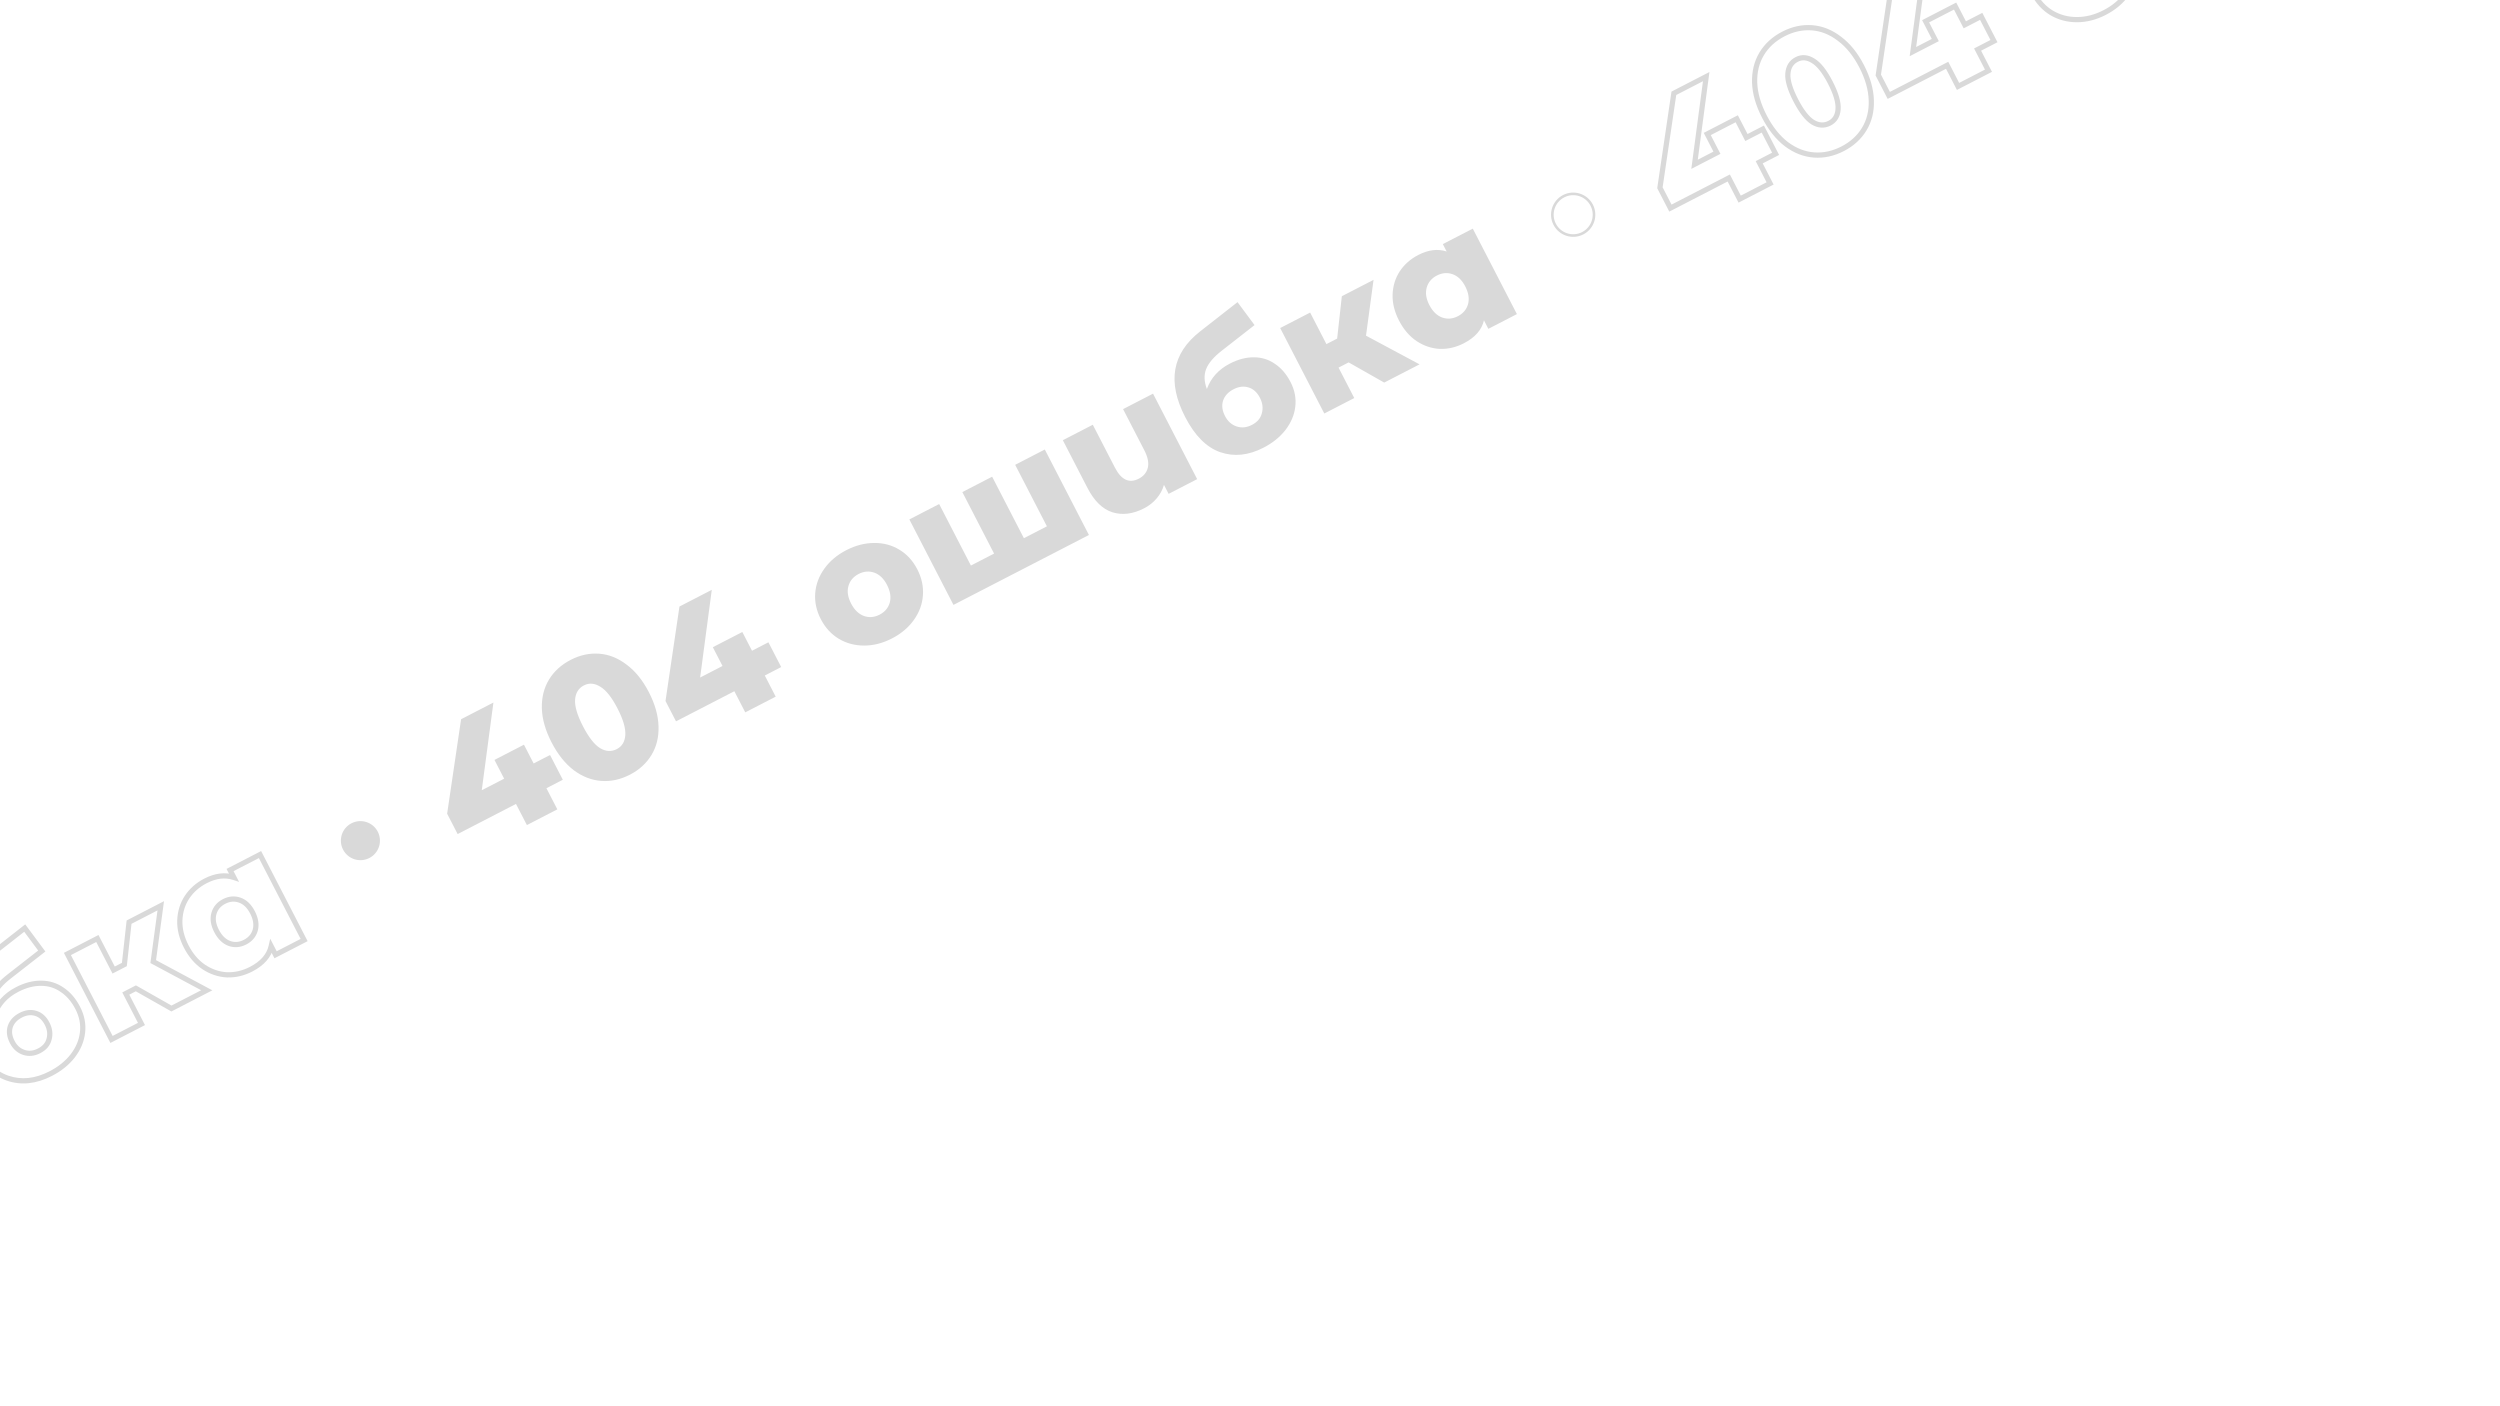 <svg width="1920" height="1080" viewBox="0 0 1920 1080" fill="none" xmlns="http://www.w3.org/2000/svg">
<circle cx="276.797" cy="645.618" r="15" transform="rotate(-27.299 276.797 645.618)" fill="black" fill-opacity="0.15"/>
<circle cx="1208.21" cy="164.9" r="16" transform="rotate(-27.299 1208.21 164.9)" stroke="black" stroke-opacity="0.15" stroke-width="2"/>
<path d="M432.245 598.852L419.65 605.353L428.026 621.582L404.651 633.645L396.276 617.417L351.465 640.544L343.402 624.921L354.115 552.369L378.942 539.555L369.991 606.903L387.189 598.028L379.75 583.616L402.398 571.927L409.836 586.339L422.432 579.838L432.245 598.852ZM483.787 594.95C476.52 598.7 469.165 600.298 461.722 599.743C454.278 599.188 447.233 596.434 440.586 591.48C433.979 586.404 428.321 579.304 423.612 570.18C418.903 561.057 416.414 552.372 416.146 544.126C415.917 535.758 417.733 528.38 421.592 521.991C425.452 515.602 431.016 510.532 438.282 506.782C445.468 503.073 452.783 501.496 460.226 502.051C467.67 502.606 474.696 505.422 481.303 510.498C487.95 515.452 493.627 522.49 498.336 531.614C503.045 540.737 505.514 549.483 505.743 557.852C506.011 566.097 504.215 573.415 500.355 579.803C496.495 586.192 490.973 591.241 483.787 594.95ZM473.661 575.33C477.698 573.246 479.887 569.663 480.228 564.579C480.608 559.372 478.611 552.53 474.235 544.053C469.86 535.575 465.461 530.024 461.039 527.398C456.655 524.65 452.445 524.318 448.408 526.402C444.29 528.527 442.041 532.193 441.661 537.399C441.32 542.483 443.337 549.264 447.712 557.742C452.088 566.219 456.467 571.832 460.851 574.58C465.273 577.205 469.543 577.455 473.661 575.33ZM599.953 512.296L587.358 518.796L595.734 535.025L572.359 547.089L563.984 530.86L519.173 553.988L511.11 538.364L521.823 465.813L546.65 452.999L537.699 520.347L554.897 511.471L547.459 497.059L570.106 485.37L577.544 499.782L590.14 493.282L599.953 512.296ZM684.974 490.347C677.949 493.973 670.861 495.79 663.709 495.801C656.557 495.811 650.033 494.066 644.137 490.566C638.321 487.023 633.725 481.982 630.35 475.442C627.016 468.983 625.59 462.357 626.072 455.565C626.635 448.731 628.973 442.463 633.085 436.762C637.237 430.938 642.865 426.193 649.97 422.526C657.075 418.859 664.204 417.02 671.356 417.01C678.466 416.919 684.929 418.644 690.745 422.187C696.519 425.648 701.094 430.649 704.469 437.189C707.844 443.728 709.291 450.395 708.809 457.187C708.327 463.98 706.01 470.288 701.859 476.111C697.707 481.935 692.079 486.68 684.974 490.347ZM675.535 472.06C679.572 469.976 682.174 466.895 683.341 462.816C684.466 458.657 683.758 454.115 681.216 449.19C678.716 444.345 675.465 441.217 671.465 439.806C667.464 438.394 663.446 438.73 659.409 440.814C655.372 442.897 652.77 445.978 651.603 450.057C650.436 454.135 651.103 458.597 653.603 463.441C656.145 468.366 659.437 471.575 663.479 473.068C667.48 474.479 671.498 474.143 675.535 472.06ZM802.417 345.226L836.296 410.867L732.263 464.56L698.384 398.919L721.274 387.105L745.651 434.338L763.454 425.15L739.077 377.917L761.967 366.103L786.344 413.336L804.026 404.21L779.649 356.977L802.417 345.226ZM885.535 302.328L919.413 367.969L897.493 379.283L893.93 372.379C892.841 376.213 890.955 379.692 888.273 382.814C885.671 385.895 882.472 388.415 878.678 390.374C870.119 394.791 862.005 395.809 854.335 393.428C846.745 391.006 840.367 384.789 835.2 374.778L816.26 338.081L839.271 326.205L856.273 359.147C861.148 368.593 867.26 371.421 874.607 367.629C878.24 365.753 880.542 362.981 881.51 359.311C882.438 355.561 881.547 351.062 878.838 345.814L862.524 314.204L885.535 302.328ZM944.554 279.229C950.932 275.937 957.109 274.334 963.084 274.42C969.017 274.425 974.382 276.104 979.179 279.456C984.016 282.686 987.997 287.328 991.122 293.384C994.331 299.6 995.55 305.924 994.779 312.355C994.047 318.663 991.542 324.607 987.266 330.189C983.028 335.648 977.397 340.19 970.373 343.815C958.827 349.774 947.769 350.932 937.197 347.288C926.625 343.644 917.631 334.636 910.213 320.265C896.295 293.298 900.119 271.386 921.684 254.53L950.411 232.036L963.498 249.667L938.573 269.126C932.215 274.043 928.131 278.809 926.321 283.425C924.55 287.917 924.738 293.035 926.884 298.778C929.944 290.246 935.834 283.729 944.554 279.229ZM961.493 326.313C965.611 324.188 968.153 321.189 969.119 317.316C970.166 313.401 969.669 309.466 967.627 305.51C965.46 301.311 962.561 298.666 958.931 297.575C955.258 296.403 951.404 296.859 947.367 298.942C943.249 301.068 940.564 303.987 939.311 307.701C938.139 311.373 938.636 315.309 940.803 319.507C942.887 323.544 945.847 326.209 949.683 327.501C953.519 328.792 957.456 328.397 961.493 326.313ZM1035.76 278.322L1028.01 282.322L1040.07 305.697L1017.06 317.573L983.18 251.932L1006.19 240.055L1018.69 264.277L1026.93 260.027L1030.53 227.492L1054.88 214.928L1049.09 257.792L1090.21 279.819L1063.08 293.82L1035.76 278.322ZM1131.1 175.588L1164.98 241.23L1143.06 252.543L1139.68 246.003C1138.03 253.299 1132.88 259.175 1124.24 263.634C1118.27 266.718 1112.11 268.158 1105.77 267.955C1099.46 267.629 1093.53 265.633 1087.95 261.966C1082.46 258.257 1077.96 253.011 1074.46 246.229C1070.96 239.447 1069.31 232.784 1069.51 226.238C1069.75 219.571 1071.59 213.615 1075.01 208.369C1078.52 203.082 1083.26 198.897 1089.24 195.813C1096.99 191.813 1104.25 190.927 1111.03 193.157L1108.09 187.465L1131.1 175.588ZM1119.65 242.846C1123.68 240.763 1126.29 237.682 1127.45 233.603C1128.58 229.444 1127.87 224.902 1125.33 219.977C1122.83 215.132 1119.58 212.004 1115.58 210.592C1111.58 209.181 1107.56 209.517 1103.52 211.6C1099.48 213.684 1096.88 216.765 1095.72 220.844C1094.55 224.922 1095.22 229.384 1097.72 234.228C1100.26 239.153 1103.55 242.362 1107.59 243.854C1111.59 245.266 1115.61 244.93 1119.65 242.846Z" fill="black" fill-opacity="0.15"/>
<path d="M1363.66 118.135L1364.58 119.912L1366.36 118.995L1365.44 117.217L1363.66 118.135ZM1351.07 124.635L1350.15 122.858L1348.37 123.775L1349.29 125.553L1351.07 124.635ZM1359.44 140.864L1360.36 142.641L1362.14 141.724L1361.22 139.947L1359.44 140.864ZM1336.07 152.928L1334.29 153.845L1335.21 155.622L1336.98 154.705L1336.07 152.928ZM1327.69 136.699L1329.47 135.782L1328.55 134.005L1326.77 134.922L1327.69 136.699ZM1282.88 159.826L1281.1 160.744L1282.02 162.521L1283.8 161.604L1282.88 159.826ZM1274.82 144.203L1272.84 143.911L1272.75 144.548L1273.04 145.121L1274.82 144.203ZM1285.53 71.651L1284.61 69.874L1283.7 70.345L1283.55 71.359L1285.53 71.651ZM1310.36 58.838L1312.34 59.101L1312.85 55.303L1309.44 57.06L1310.36 58.838ZM1301.41 126.186L1299.42 125.922L1298.92 129.72L1302.32 127.963L1301.41 126.186ZM1318.6 117.31L1319.52 119.087L1321.3 118.17L1320.38 116.393L1318.6 117.31ZM1311.17 102.898L1310.25 101.121L1308.47 102.038L1309.39 103.815L1311.17 102.898ZM1333.81 91.209L1335.59 90.292L1334.67 88.515L1332.9 89.432L1333.81 91.209ZM1341.25 105.621L1339.47 106.538L1340.39 108.316L1342.17 107.398L1341.25 105.621ZM1353.85 99.121L1355.62 98.203L1354.71 96.426L1352.93 97.343L1353.85 99.121ZM1362.74 116.357L1350.15 122.858L1351.98 126.413L1364.58 119.912L1362.74 116.357ZM1349.29 125.553L1357.66 141.781L1361.22 139.947L1352.84 123.718L1349.29 125.553ZM1358.52 139.087L1335.15 151.15L1336.98 154.705L1360.36 142.641L1358.52 139.087ZM1337.84 152.01L1329.47 135.782L1325.91 137.616L1334.29 153.845L1337.84 152.01ZM1326.77 134.922L1281.96 158.049L1283.8 161.604L1328.61 138.476L1326.77 134.922ZM1284.66 158.909L1276.6 143.286L1273.04 145.121L1281.1 160.744L1284.66 158.909ZM1276.8 144.495L1287.51 71.944L1283.55 71.359L1272.84 143.911L1276.8 144.495ZM1286.45 73.429L1311.28 60.615L1309.44 57.06L1284.61 69.874L1286.45 73.429ZM1308.38 58.574L1299.42 125.922L1303.39 126.449L1312.34 59.101L1308.38 58.574ZM1302.32 127.963L1319.52 119.087L1317.69 115.533L1300.49 124.408L1302.32 127.963ZM1320.38 116.393L1312.94 101.981L1309.39 103.815L1316.83 118.227L1320.38 116.393ZM1312.08 104.675L1334.73 92.986L1332.9 89.432L1310.25 101.121L1312.08 104.675ZM1332.04 92.126L1339.47 106.538L1343.03 104.704L1335.59 90.292L1332.04 92.126ZM1342.17 107.398L1354.76 100.898L1352.93 97.343L1340.33 103.844L1342.17 107.398ZM1352.07 100.038L1361.88 119.052L1365.44 117.217L1355.62 98.203L1352.07 100.038ZM1393.14 119.025L1392.99 121.02L1393.14 119.025ZM1372 110.762L1370.78 112.348L1370.8 112.357L1370.81 112.366L1372 110.762ZM1347.56 63.408L1345.56 63.463L1345.56 63.474L1347.56 63.408ZM1353.01 41.273L1354.72 42.307L1353.01 41.273ZM1391.64 21.334L1391.49 23.328L1391.64 21.334ZM1412.72 29.78L1411.5 31.366L1411.51 31.375L1411.52 31.384L1412.72 29.78ZM1437.16 77.134L1435.16 77.189L1435.16 77.199L1437.16 77.134ZM1431.77 99.086L1433.48 100.12L1431.77 99.086ZM1411.64 83.861L1409.65 83.715L1409.65 83.727L1411.64 83.861ZM1392.45 46.68L1391.39 48.375L1391.41 48.388L1391.43 48.4L1392.45 46.68ZM1373.08 56.681L1371.08 56.536L1371.08 56.547L1373.08 56.681ZM1392.27 93.862L1391.2 95.556L1391.22 95.569L1391.25 95.582L1392.27 93.862ZM1414.29 112.455C1407.31 116.052 1400.33 117.556 1393.29 117.031L1392.99 121.02C1400.84 121.605 1408.56 119.912 1416.12 116.009L1414.29 112.455ZM1393.29 117.031C1386.26 116.507 1379.57 113.911 1373.2 109.159L1370.81 112.366C1377.72 117.521 1385.13 120.434 1392.99 121.02L1393.29 117.031ZM1373.22 109.176C1366.89 104.316 1361.41 97.467 1356.8 88.545L1353.25 90.38C1358.06 99.705 1363.9 107.056 1370.78 112.348L1373.22 109.176ZM1356.8 88.545C1352.2 79.623 1349.82 71.229 1349.56 63.343L1345.56 63.474C1345.84 72.08 1348.44 81.055 1353.25 90.38L1356.8 88.545ZM1349.56 63.354C1349.34 55.321 1351.08 48.329 1354.72 42.307L1351.3 40.239C1347.22 46.994 1345.32 54.76 1345.56 63.463L1349.56 63.354ZM1354.72 42.307C1358.37 36.265 1363.64 31.439 1370.62 27.841L1368.78 24.287C1361.22 28.19 1355.37 33.504 1351.3 40.239L1354.72 42.307ZM1370.62 27.841C1377.5 24.288 1384.45 22.803 1391.49 23.328L1391.79 19.339C1383.95 18.754 1376.27 20.424 1368.78 24.287L1370.62 27.841ZM1391.49 23.328C1398.5 23.851 1405.17 26.499 1411.5 31.366L1413.94 28.194C1407.06 22.909 1399.67 19.926 1391.79 19.339L1391.49 23.328ZM1411.52 31.384C1417.88 36.118 1423.37 42.897 1427.97 51.813L1431.53 49.979C1426.71 40.648 1420.86 33.35 1413.91 28.177L1411.52 31.384ZM1427.97 51.813C1432.58 60.729 1434.94 69.181 1435.16 77.189L1439.16 77.079C1438.92 68.35 1436.35 59.31 1431.53 49.979L1427.97 51.813ZM1435.16 77.199C1435.42 85.1 1433.7 92.028 1430.06 98.052L1433.48 100.12C1437.56 93.366 1439.44 85.659 1439.16 77.069L1435.16 77.199ZM1430.06 98.052C1426.41 104.098 1421.17 108.901 1414.29 112.455L1416.12 116.009C1423.61 112.146 1429.42 106.851 1433.48 100.12L1430.06 98.052ZM1405.99 96.389C1410.74 93.941 1413.26 89.676 1413.64 83.995L1409.65 83.727C1409.35 88.214 1407.49 91.117 1404.16 92.835L1405.99 96.389ZM1413.64 84.007C1414.06 78.239 1411.85 70.991 1407.43 62.418L1403.87 64.252C1408.2 72.634 1409.99 79.07 1409.65 83.715L1413.64 84.007ZM1407.43 62.418C1403.01 53.849 1398.39 47.88 1393.48 44.961L1391.43 48.4C1395.36 50.731 1399.55 55.865 1403.87 64.252L1407.43 62.418ZM1393.52 44.986C1388.63 41.925 1383.67 41.449 1378.91 43.907L1380.74 47.461C1384.05 45.752 1387.51 45.94 1391.39 48.375L1393.52 44.986ZM1378.91 43.907C1374.08 46.397 1371.51 50.74 1371.08 56.536L1375.07 56.827C1375.41 52.21 1377.33 49.222 1380.74 47.461L1378.91 43.907ZM1371.08 56.547C1370.7 62.193 1372.93 69.378 1377.35 77.941L1380.91 76.106C1376.57 67.714 1374.77 61.338 1375.07 56.815L1371.08 56.547ZM1377.35 77.941C1381.77 86.509 1386.36 92.517 1391.2 95.556L1393.33 92.167C1389.41 89.711 1385.23 84.494 1380.91 76.106L1377.35 77.941ZM1391.25 95.582C1396.18 98.513 1401.19 98.87 1405.99 96.389L1404.16 92.835C1400.73 94.605 1397.19 94.462 1393.29 92.142L1391.25 95.582ZM1531.37 31.578L1532.29 33.355L1534.06 32.438L1533.15 30.661L1531.37 31.578ZM1518.77 38.079L1517.86 36.301L1516.08 37.219L1517 38.996L1518.77 38.079ZM1527.15 54.307L1528.07 56.085L1529.84 55.167L1528.93 53.39L1527.15 54.307ZM1503.78 66.371L1502 67.288L1502.92 69.066L1504.69 68.148L1503.78 66.371ZM1495.4 50.142L1497.18 49.225L1496.26 47.448L1494.48 48.365L1495.4 50.142ZM1450.59 73.27L1448.81 74.187L1449.73 75.964L1451.51 75.047L1450.59 73.27ZM1442.53 57.647L1440.55 57.355L1440.45 57.992L1440.75 58.564L1442.53 57.647ZM1453.24 -14.905L1452.32 -16.682L1451.41 -16.212L1451.26 -15.197L1453.24 -14.905ZM1478.07 -27.719L1480.05 -27.456L1480.55 -31.253L1477.15 -29.496L1478.07 -27.719ZM1469.12 39.629L1467.13 39.366L1466.63 43.163L1470.03 41.406L1469.12 39.629ZM1486.31 30.753L1487.23 32.53L1489.01 31.613L1488.09 29.836L1486.31 30.753ZM1478.87 16.341L1477.96 14.564L1476.18 15.481L1477.1 17.258L1478.87 16.341ZM1501.52 4.652L1503.3 3.735L1502.38 1.958L1500.6 2.875L1501.52 4.652ZM1508.96 19.064L1507.18 19.982L1508.1 21.759L1509.88 20.842L1508.96 19.064ZM1521.56 12.564L1523.33 11.647L1522.42 9.869L1520.64 10.787L1521.56 12.564ZM1530.45 29.801L1517.86 36.301L1519.69 39.856L1532.29 33.355L1530.45 29.801ZM1517 38.996L1525.37 55.225L1528.93 53.39L1520.55 37.161L1517 38.996ZM1526.23 52.53L1502.86 64.594L1504.69 68.148L1528.07 56.085L1526.23 52.53ZM1505.55 65.454L1497.18 49.225L1493.62 51.06L1502 67.288L1505.55 65.454ZM1494.48 48.365L1449.67 71.493L1451.51 75.047L1496.32 51.92L1494.48 48.365ZM1452.37 72.353L1444.3 56.729L1440.75 58.564L1448.81 74.187L1452.37 72.353ZM1444.5 57.939L1455.22 -14.613L1451.26 -15.197L1440.55 57.355L1444.5 57.939ZM1454.16 -13.128L1478.98 -25.942L1477.15 -29.496L1452.32 -16.682L1454.16 -13.128ZM1476.08 -27.983L1467.13 39.366L1471.1 39.893L1480.05 -27.456L1476.08 -27.983ZM1470.03 41.406L1487.23 32.53L1485.4 28.976L1468.2 37.852L1470.03 41.406ZM1488.09 29.836L1480.65 15.424L1477.1 17.258L1484.54 31.67L1488.09 29.836ZM1479.79 18.118L1502.44 6.43L1500.6 2.875L1477.96 14.564L1479.79 18.118ZM1499.74 5.57L1507.18 19.982L1510.74 18.147L1503.3 3.735L1499.74 5.57ZM1509.88 20.842L1522.47 14.341L1520.64 10.787L1508.04 17.287L1509.88 20.842ZM1519.78 13.481L1529.59 32.495L1533.15 30.661L1523.33 11.647L1519.78 13.481ZM1595.13 15.083L1595.12 13.083L1595.13 15.083ZM1575.55 9.848L1574.51 11.556L1574.52 11.562L1574.53 11.568L1575.55 9.848ZM1557.49 -25.153L1555.5 -25.317L1555.49 -25.306L1555.49 -25.294L1557.49 -25.153ZM1564.5 -43.956L1566.12 -42.786L1566.13 -42.795L1564.5 -43.956ZM1602.77 -63.708L1602.77 -61.708L1602.79 -61.708L1602.8 -61.708L1602.77 -63.708ZM1622.16 -58.531L1621.12 -56.823L1621.13 -56.816L1622.16 -58.531ZM1640.23 -23.531L1642.22 -23.389L1642.22 -23.389L1640.23 -23.531ZM1633.27 -4.606L1631.65 -5.767L1633.27 -4.606ZM1614.76 -17.901L1616.68 -17.351L1616.68 -17.365L1616.69 -17.379L1614.76 -17.901ZM1602.88 -40.912L1603.55 -42.798L1602.88 -40.912ZM1583.02 -30.661L1581.1 -31.211L1583.02 -30.661ZM1594.9 -7.65L1594.2 -5.774L1594.22 -5.769L1594.23 -5.764L1594.9 -7.65ZM1615.47 7.852C1608.7 11.347 1601.92 13.073 1595.12 13.083L1595.13 17.083C1602.63 17.072 1610.03 15.162 1617.31 11.407L1615.47 7.852ZM1595.12 13.083C1588.31 13.093 1582.15 11.437 1576.57 8.128L1574.53 11.568C1580.75 15.26 1587.63 17.094 1595.13 17.083L1595.12 13.083ZM1576.59 8.14C1571.12 4.804 1566.76 0.048 1563.54 -6.193L1559.99 -4.358C1563.52 2.481 1568.36 7.807 1574.51 11.556L1576.59 8.14ZM1563.54 -6.193C1560.37 -12.348 1559.03 -18.61 1559.48 -25.011L1555.49 -25.294C1554.98 -18.111 1556.5 -11.121 1559.99 -4.358L1563.54 -6.193ZM1559.48 -24.989C1560.01 -31.451 1562.22 -37.372 1566.12 -42.786L1562.88 -45.126C1558.56 -39.137 1556.09 -32.523 1555.5 -25.317L1559.48 -24.989ZM1566.13 -42.795C1570.08 -48.33 1575.45 -52.876 1582.3 -56.414L1580.47 -59.969C1573.11 -56.173 1567.23 -51.229 1562.87 -45.117L1566.13 -42.795ZM1582.3 -56.414C1589.16 -59.953 1595.98 -61.698 1602.77 -61.708L1602.77 -65.708C1595.26 -65.697 1587.82 -63.764 1580.47 -59.969L1582.3 -56.414ZM1602.8 -61.708C1609.55 -61.794 1615.64 -60.161 1621.12 -56.823L1623.2 -60.239C1617.05 -63.986 1610.21 -65.803 1602.75 -65.708L1602.8 -61.708ZM1621.13 -56.816C1626.56 -53.563 1630.89 -48.853 1634.11 -42.612L1637.66 -44.447C1634.13 -51.285 1629.31 -56.576 1623.19 -60.247L1621.13 -56.816ZM1634.11 -42.612C1637.33 -36.371 1638.68 -30.069 1638.23 -23.672L1642.22 -23.389C1642.73 -30.577 1641.19 -37.608 1637.66 -44.447L1634.11 -42.612ZM1638.23 -23.672C1637.78 -17.265 1635.6 -11.307 1631.65 -5.767L1634.9 -3.446C1639.26 -9.553 1641.71 -16.211 1642.22 -23.389L1638.23 -23.672ZM1631.65 -5.767C1627.7 -0.232 1622.33 4.314 1615.47 7.852L1617.31 11.407C1624.66 7.611 1630.55 2.666 1634.9 -3.446L1631.65 -5.767ZM1607.87 -6.881C1612.36 -9.197 1615.35 -12.702 1616.68 -17.351L1612.83 -18.451C1611.83 -14.944 1609.62 -12.286 1606.03 -10.435L1607.87 -6.881ZM1616.69 -17.379C1617.98 -22.146 1617.11 -27.207 1614.41 -32.445L1610.85 -30.611C1613.24 -25.998 1613.79 -21.975 1612.83 -18.424L1616.69 -17.379ZM1614.41 -32.445C1611.74 -37.608 1608.15 -41.173 1603.55 -42.798L1602.22 -39.026C1605.61 -37.828 1608.52 -35.136 1610.85 -30.611L1614.41 -32.445ZM1603.55 -42.798C1598.99 -44.407 1594.4 -43.998 1589.91 -41.681L1591.74 -38.127C1595.33 -39.978 1598.77 -40.24 1602.22 -39.026L1603.55 -42.798ZM1589.91 -41.681C1585.42 -39.365 1582.43 -35.861 1581.1 -31.211L1584.94 -30.111C1585.95 -33.619 1588.16 -36.276 1591.74 -38.127L1589.91 -41.681ZM1581.1 -31.211C1579.75 -26.515 1580.58 -21.523 1583.24 -16.359L1586.8 -18.194C1584.46 -22.719 1583.95 -26.65 1584.94 -30.111L1581.1 -31.211ZM1583.24 -16.359C1585.95 -11.121 1589.57 -7.485 1594.2 -5.774L1595.59 -9.526C1592.14 -10.801 1589.18 -13.581 1586.8 -18.194L1583.24 -16.359ZM1594.23 -5.764C1598.79 -4.155 1603.38 -4.564 1607.87 -6.881L1606.03 -10.435C1602.45 -8.585 1599 -8.322 1595.56 -9.536L1594.23 -5.764ZM1733.83 -135.492L1735.61 -136.409L1734.69 -138.186L1732.92 -137.269L1733.83 -135.492ZM1767.71 -69.85L1768.63 -68.073L1770.41 -68.99L1769.49 -70.768L1767.71 -69.85ZM1663.68 -16.157L1661.9 -15.24L1662.82 -13.463L1664.6 -14.38L1663.68 -16.157ZM1629.8 -81.799L1628.88 -83.576L1627.11 -82.659L1628.02 -80.881L1629.8 -81.799ZM1652.69 -93.612L1654.47 -94.53L1653.55 -96.307L1651.77 -95.39L1652.69 -93.612ZM1677.07 -46.38L1675.29 -45.462L1676.21 -43.685L1677.98 -44.602L1677.07 -46.38ZM1694.87 -55.568L1695.79 -53.791L1697.56 -54.708L1696.65 -56.485L1694.87 -55.568ZM1670.49 -102.801L1669.58 -104.578L1667.8 -103.661L1668.72 -101.884L1670.49 -102.801ZM1693.38 -114.614L1695.16 -115.532L1694.24 -117.309L1692.47 -116.392L1693.38 -114.614ZM1717.76 -67.382L1715.98 -66.465L1716.9 -64.687L1718.68 -65.605L1717.76 -67.382ZM1735.44 -76.508L1736.36 -74.731L1738.14 -75.648L1737.22 -77.425L1735.44 -76.508ZM1711.06 -123.74L1710.15 -125.518L1708.37 -124.6L1709.29 -122.823L1711.06 -123.74ZM1732.06 -134.574L1765.93 -68.933L1769.49 -70.768L1735.61 -136.409L1732.06 -134.574ZM1766.79 -71.628L1662.76 -17.935L1664.6 -14.38L1768.63 -68.073L1766.79 -71.628ZM1665.46 -17.075L1631.58 -82.716L1628.02 -80.881L1661.9 -15.24L1665.46 -17.075ZM1630.72 -80.021L1653.61 -91.835L1651.77 -95.39L1628.88 -83.576L1630.72 -80.021ZM1650.91 -92.695L1675.29 -45.462L1678.84 -47.297L1654.47 -94.53L1650.91 -92.695ZM1677.98 -44.602L1695.79 -53.791L1693.95 -57.345L1676.15 -48.157L1677.98 -44.602ZM1696.65 -56.485L1672.27 -103.718L1668.72 -101.884L1693.09 -54.651L1696.65 -56.485ZM1671.41 -101.024L1694.3 -112.837L1692.47 -116.392L1669.58 -104.578L1671.41 -101.024ZM1691.61 -113.697L1715.98 -66.465L1719.54 -68.299L1695.16 -115.532L1691.61 -113.697ZM1718.68 -65.605L1736.36 -74.731L1734.52 -78.285L1716.84 -69.159L1718.68 -65.605ZM1737.22 -77.425L1712.84 -124.658L1709.29 -122.823L1733.66 -75.591L1737.22 -77.425ZM1711.98 -121.963L1734.75 -133.714L1732.92 -137.269L1710.15 -125.518L1711.98 -121.963ZM1816.95 -178.39L1818.73 -179.307L1817.81 -181.085L1816.03 -180.167L1816.95 -178.39ZM1850.83 -112.749L1851.75 -110.971L1853.52 -111.889L1852.61 -113.666L1850.83 -112.749ZM1828.91 -101.435L1827.13 -100.518L1828.05 -98.74L1829.83 -99.658L1828.91 -101.435ZM1825.35 -108.338L1827.12 -109.256L1824.8 -113.75L1823.42 -108.885L1825.35 -108.338ZM1819.69 -97.903L1818.17 -99.207L1818.17 -99.2L1818.16 -99.194L1819.69 -97.903ZM1785.75 -87.289L1785.14 -85.384L1785.15 -85.382L1785.16 -85.379L1785.75 -87.289ZM1747.68 -142.636L1746.76 -144.414L1744.98 -143.496L1745.9 -141.719L1747.68 -142.636ZM1770.69 -154.513L1772.46 -155.43L1771.55 -157.207L1769.77 -156.29L1770.69 -154.513ZM1812.93 -121.406L1814.86 -120.896L1814.86 -120.911L1814.87 -120.926L1812.93 -121.406ZM1793.94 -166.514L1793.02 -168.291L1791.25 -167.374L1792.16 -165.597L1793.94 -166.514ZM1815.17 -177.473L1849.05 -111.831L1852.61 -113.666L1818.73 -179.307L1815.17 -177.473ZM1849.91 -114.526L1827.99 -103.212L1829.83 -99.658L1851.75 -110.971L1849.91 -114.526ZM1830.69 -102.352L1827.12 -109.256L1823.57 -107.421L1827.13 -100.518L1830.69 -102.352ZM1823.42 -108.885C1822.41 -105.339 1820.67 -102.117 1818.17 -99.207L1821.21 -96.6C1824.07 -99.935 1826.1 -103.67 1827.27 -107.792L1823.42 -108.885ZM1818.16 -99.194C1815.74 -96.325 1812.75 -93.966 1809.18 -92.121L1811.01 -88.567C1815.03 -90.639 1818.44 -93.32 1821.22 -96.613L1818.16 -99.194ZM1809.18 -92.121C1800.99 -87.894 1793.42 -87.005 1786.34 -89.199L1785.16 -85.379C1793.43 -82.813 1802.09 -83.96 1811.01 -88.567L1809.18 -92.121ZM1786.36 -89.195C1779.45 -91.399 1773.42 -97.12 1768.39 -106.857L1764.84 -105.023C1770.15 -94.737 1776.87 -88.024 1785.14 -85.384L1786.36 -89.195ZM1768.39 -106.857L1749.45 -143.554L1745.9 -141.719L1764.84 -105.023L1768.39 -106.857ZM1748.59 -140.859L1771.6 -152.735L1769.77 -156.29L1746.76 -144.414L1748.59 -140.859ZM1768.91 -153.595L1785.91 -120.654L1789.47 -122.488L1772.46 -155.43L1768.91 -153.595ZM1785.91 -120.654C1788.44 -115.749 1791.46 -112.231 1795.09 -110.55C1798.83 -108.818 1802.86 -109.204 1806.94 -111.312L1805.11 -114.866C1801.84 -113.182 1799.14 -113.085 1796.77 -114.181C1794.29 -115.327 1791.81 -117.946 1789.47 -122.488L1785.91 -120.654ZM1806.94 -111.312C1811.03 -113.424 1813.73 -116.633 1814.86 -120.896L1810.99 -121.917C1810.18 -118.84 1808.28 -116.505 1805.11 -114.866L1806.94 -111.312ZM1814.87 -120.926C1815.96 -125.341 1814.85 -130.362 1812.03 -135.822L1808.48 -133.987C1811.08 -128.95 1811.75 -124.973 1810.98 -121.886L1814.87 -120.926ZM1812.03 -135.822L1795.72 -167.431L1792.16 -165.597L1808.48 -133.987L1812.03 -135.822ZM1794.86 -164.737L1817.87 -176.613L1816.03 -180.167L1793.02 -168.291L1794.86 -164.737ZM1894.5 -206.298L1894.47 -204.298L1894.48 -204.298L1894.5 -204.298L1894.5 -206.298ZM1910.6 -201.262L1909.45 -199.622L1909.47 -199.61L1909.48 -199.599L1910.6 -201.262ZM1926.19 -168.363L1924.21 -168.601L1924.21 -168.594L1926.19 -168.363ZM1918.68 -150.529L1920.26 -149.303L1920.27 -149.313L1918.68 -150.529ZM1868.61 -133.43L1869.26 -135.321L1868.61 -133.43ZM1853.1 -226.187L1854.33 -224.612L1854.33 -224.613L1853.1 -226.187ZM1881.83 -248.682L1883.43 -249.874L1882.21 -251.522L1880.59 -250.257L1881.83 -248.682ZM1894.91 -231.051L1896.14 -229.474L1897.68 -230.676L1896.52 -232.243L1894.91 -231.051ZM1869.99 -211.592L1871.21 -210.01L1871.22 -210.015L1869.99 -211.592ZM1857.74 -197.293L1859.6 -196.56L1859.6 -196.563L1857.74 -197.293ZM1858.3 -181.94L1856.43 -181.24L1858.34 -176.123L1860.18 -181.265L1858.3 -181.94ZM1900.54 -163.402L1898.6 -163.919L1898.6 -163.902L1898.59 -163.886L1900.54 -163.402ZM1890.35 -183.143L1889.74 -181.237L1889.75 -181.232L1889.77 -181.227L1890.35 -183.143ZM1870.73 -173.017L1868.83 -173.656L1868.83 -173.64L1868.82 -173.625L1870.73 -173.017ZM1881.1 -153.217L1880.46 -151.322L1881.1 -153.217ZM1876.89 -199.712C1883.03 -202.883 1888.89 -204.378 1894.47 -204.298L1894.53 -208.298C1888.16 -208.389 1881.67 -206.679 1875.05 -203.266L1876.89 -199.712ZM1894.5 -204.298C1900.03 -204.293 1904.99 -202.737 1909.45 -199.622L1911.74 -202.901C1906.6 -206.491 1900.84 -208.292 1894.5 -208.298L1894.5 -204.298ZM1909.48 -199.599C1913.99 -196.587 1917.76 -192.223 1920.76 -186.417L1924.32 -188.252C1921.06 -194.556 1916.87 -199.477 1911.71 -202.925L1909.48 -199.599ZM1920.76 -186.417C1923.8 -180.526 1924.93 -174.602 1924.21 -168.601L1928.18 -168.125C1929 -174.985 1927.69 -181.709 1924.32 -188.252L1920.76 -186.417ZM1924.21 -168.594C1923.52 -162.682 1921.18 -157.072 1917.09 -151.745L1920.27 -149.313C1924.74 -155.149 1927.4 -161.428 1928.18 -168.133L1924.21 -168.594ZM1917.1 -151.755C1913.07 -146.557 1907.67 -142.191 1900.87 -138.68L1902.71 -135.125C1909.95 -138.865 1915.82 -143.583 1920.26 -149.303L1917.1 -151.755ZM1900.87 -138.68C1889.73 -132.927 1879.24 -131.884 1869.26 -135.321L1867.96 -131.539C1879.13 -127.688 1890.76 -128.96 1902.71 -135.125L1900.87 -138.68ZM1869.26 -135.321C1859.36 -138.735 1850.69 -147.253 1843.41 -161.37L1839.85 -159.536C1847.4 -144.91 1856.72 -135.412 1867.96 -131.539L1869.26 -135.321ZM1843.41 -161.37C1836.58 -174.605 1834.22 -186.375 1836.03 -196.768C1837.84 -207.13 1843.85 -216.415 1854.33 -224.612L1851.87 -227.763C1840.79 -219.104 1834.1 -209.005 1832.09 -197.456C1830.08 -185.937 1832.76 -173.268 1839.85 -159.536L1843.41 -161.37ZM1854.33 -224.613L1883.06 -247.107L1880.59 -250.257L1851.87 -227.762L1854.33 -224.613ZM1880.22 -247.49L1893.31 -229.859L1896.52 -232.243L1883.43 -249.874L1880.22 -247.49ZM1893.68 -232.627L1868.76 -213.168L1871.22 -210.015L1896.14 -229.474L1893.68 -232.627ZM1868.77 -213.174C1862.28 -208.159 1857.88 -203.123 1855.88 -198.024L1859.6 -196.563C1861.22 -200.693 1864.98 -205.19 1871.21 -210.01L1868.77 -213.174ZM1855.88 -198.027C1853.88 -192.96 1854.16 -187.317 1856.43 -181.24L1860.17 -182.64C1858.15 -188.049 1858.05 -192.641 1859.6 -196.56L1855.88 -198.027ZM1860.18 -181.265C1863.06 -189.279 1868.58 -195.422 1876.89 -199.712L1875.05 -203.266C1865.92 -198.555 1859.66 -191.665 1856.42 -182.615L1860.18 -181.265ZM1893.83 -152.628C1898.36 -154.97 1901.35 -158.395 1902.48 -162.918L1898.59 -163.886C1897.79 -160.663 1895.69 -158.09 1891.99 -156.182L1893.83 -152.628ZM1902.47 -162.885C1903.66 -167.329 1903.07 -171.774 1900.82 -176.125L1897.27 -174.291C1899.1 -170.729 1899.51 -167.304 1898.6 -163.919L1902.47 -162.885ZM1900.82 -176.125C1898.47 -180.679 1895.19 -183.774 1890.92 -185.058L1889.77 -181.227C1892.76 -180.329 1895.28 -178.134 1897.27 -174.291L1900.82 -176.125ZM1890.95 -185.048C1886.69 -186.41 1882.28 -185.833 1877.87 -183.553L1879.7 -179.998C1883.36 -181.885 1886.66 -182.22 1889.74 -181.237L1890.95 -185.048ZM1877.87 -183.553C1873.38 -181.236 1870.28 -177.95 1868.83 -173.656L1872.62 -172.377C1873.68 -175.511 1875.95 -178.065 1879.7 -179.998L1877.87 -183.553ZM1868.82 -173.625C1867.45 -169.338 1868.09 -164.85 1870.44 -160.293L1874 -162.128C1872.01 -165.968 1871.66 -169.351 1872.63 -172.409L1868.82 -173.625ZM1870.44 -160.293C1872.73 -155.856 1876.07 -152.8 1880.46 -151.322L1881.74 -155.113C1878.45 -156.218 1875.87 -158.491 1874 -162.128L1870.44 -160.293ZM1880.46 -151.322C1884.88 -149.835 1889.37 -150.329 1893.83 -152.628L1891.99 -156.182C1888.37 -154.313 1885 -154.015 1881.74 -155.113L1880.46 -151.322ZM1967.17 -202.396L1968.16 -204.135L1967.22 -204.67L1966.26 -204.173L1967.17 -202.396ZM1959.42 -198.395L1958.5 -200.173L1956.73 -199.255L1957.64 -197.478L1959.42 -198.395ZM1971.49 -175.021L1972.4 -173.244L1974.18 -174.161L1973.26 -175.938L1971.49 -175.021ZM1948.47 -163.145L1946.7 -162.228L1947.61 -160.45L1949.39 -161.368L1948.47 -163.145ZM1914.6 -228.786L1913.68 -230.563L1911.9 -229.646L1912.82 -227.869L1914.6 -228.786ZM1937.61 -240.662L1939.38 -241.58L1938.47 -243.357L1936.69 -242.44L1937.61 -240.662ZM1950.11 -216.441L1948.33 -215.523L1949.25 -213.746L1951.03 -214.663L1950.11 -216.441ZM1958.34 -220.691L1959.26 -218.914L1960.21 -219.405L1960.33 -220.471L1958.34 -220.691ZM1961.95 -253.226L1961.03 -255.003L1960.08 -254.512L1959.96 -253.447L1961.95 -253.226ZM1986.29 -265.79L1988.28 -265.522L1988.79 -269.329L1985.38 -267.567L1986.29 -265.79ZM1980.5 -222.925L1978.52 -223.193L1978.34 -221.818L1979.56 -221.162L1980.5 -222.925ZM2021.62 -200.899L2022.54 -199.122L2025.92 -200.866L2022.57 -202.662L2021.62 -200.899ZM1994.5 -186.897L1993.51 -185.158L1994.45 -184.624L1995.41 -185.12L1994.5 -186.897ZM1966.26 -204.173L1958.5 -200.173L1960.34 -196.618L1968.09 -200.618L1966.26 -204.173ZM1957.64 -197.478L1969.71 -174.104L1973.26 -175.938L1961.2 -199.313L1957.64 -197.478ZM1970.57 -176.798L1947.56 -164.922L1949.39 -161.368L1972.4 -173.244L1970.57 -176.798ZM1950.25 -164.062L1916.37 -229.704L1912.82 -227.869L1946.7 -162.228L1950.25 -164.062ZM1915.51 -227.009L1938.52 -238.885L1936.69 -242.44L1913.68 -230.563L1915.51 -227.009ZM1935.83 -239.745L1948.33 -215.523L1951.89 -217.358L1939.38 -241.58L1935.83 -239.745ZM1951.03 -214.663L1959.26 -218.914L1957.43 -222.468L1949.19 -218.218L1951.03 -214.663ZM1960.33 -220.471L1963.94 -253.006L1959.96 -253.447L1956.36 -220.911L1960.33 -220.471ZM1962.87 -251.449L1987.21 -264.013L1985.38 -267.567L1961.03 -255.003L1962.87 -251.449ZM1984.31 -266.058L1978.52 -223.193L1982.48 -222.658L1988.28 -265.522L1984.31 -266.058ZM1979.56 -221.162L2020.68 -199.136L2022.57 -202.662L1981.45 -224.688L1979.56 -221.162ZM2020.71 -202.676L1993.58 -188.675L1995.41 -185.12L2022.54 -199.122L2020.71 -202.676ZM1995.48 -188.637L1968.16 -204.135L1966.19 -200.656L1993.51 -185.158L1995.48 -188.637ZM2062.52 -305.129L2064.29 -306.047L2063.38 -307.824L2061.6 -306.907L2062.52 -305.129ZM2096.39 -239.488L2097.31 -237.711L2099.09 -238.628L2098.17 -240.405L2096.39 -239.488ZM2074.47 -228.175L2072.7 -227.257L2073.61 -225.48L2075.39 -226.397L2074.47 -228.175ZM2071.1 -234.714L2072.87 -235.632L2070.36 -240.505L2069.15 -235.157L2071.1 -234.714ZM2037.18 -212.763L2037.08 -210.766L2037.1 -210.765L2037.12 -210.764L2037.18 -212.763ZM2019.37 -218.752L2018.25 -217.095L2018.26 -217.088L2018.27 -217.081L2019.37 -218.752ZM2000.93 -254.479L1998.93 -254.551L1998.93 -254.541L2000.93 -254.479ZM2006.43 -272.349L2004.76 -273.455L2004.76 -273.443L2006.43 -272.349ZM2042.44 -287.561L2041.82 -285.661L2046.46 -284.132L2044.22 -288.478L2042.44 -287.561ZM2039.5 -293.253L2038.59 -295.03L2036.81 -294.113L2037.73 -292.336L2039.5 -293.253ZM2058.87 -247.115L2060.79 -246.564L2060.8 -246.578L2060.8 -246.592L2058.87 -247.115ZM2046.99 -270.125L2047.66 -272.011L2046.99 -270.125ZM2027.13 -259.874L2025.21 -260.424L2027.13 -259.874ZM2039.01 -236.863L2038.32 -234.987L2038.33 -234.982L2038.34 -234.977L2039.01 -236.863ZM2060.74 -304.212L2094.62 -238.571L2098.17 -240.405L2064.29 -306.047L2060.74 -304.212ZM2095.48 -241.265L2073.56 -229.952L2075.39 -226.397L2097.31 -237.711L2095.48 -241.265ZM2076.25 -229.092L2072.87 -235.632L2069.32 -233.797L2072.7 -227.257L2076.25 -229.092ZM2069.15 -235.157C2067.66 -228.6 2063.02 -223.136 2054.74 -218.861L2056.58 -215.306C2065.57 -219.949 2071.23 -226.239 2073.05 -234.272L2069.15 -235.157ZM2054.74 -218.861C2049.05 -215.924 2043.23 -214.57 2037.25 -214.762L2037.12 -210.764C2043.82 -210.549 2050.32 -212.076 2056.58 -215.306L2054.74 -218.861ZM2037.29 -214.76C2031.36 -215.066 2025.76 -216.94 2020.47 -220.423L2018.27 -217.081C2024.12 -213.23 2030.4 -211.111 2037.08 -210.766L2037.29 -214.76ZM2020.49 -220.41C2015.31 -223.904 2011.03 -228.876 2007.66 -235.406L2004.1 -233.571C2007.73 -226.537 2012.44 -221.018 2018.25 -217.095L2020.49 -220.41ZM2007.66 -235.406C2004.29 -241.936 2002.74 -248.265 2002.93 -254.418L1998.93 -254.541C1998.72 -247.603 2000.47 -240.605 2004.1 -233.571L2007.66 -235.406ZM2002.93 -254.408C2003.16 -260.736 2004.89 -266.334 2008.1 -271.255L2004.76 -273.443C2001.12 -267.873 1999.18 -261.558 1998.93 -254.551L2002.93 -254.408ZM2008.1 -271.243C2011.41 -276.229 2015.88 -280.191 2021.57 -283.127L2019.74 -286.682C2013.48 -283.452 2008.47 -279.043 2004.76 -273.454L2008.1 -271.243ZM2021.57 -283.127C2028.96 -286.94 2035.66 -287.687 2041.82 -285.661L2043.07 -289.461C2035.67 -291.894 2027.85 -290.87 2019.74 -286.682L2021.57 -283.127ZM2044.22 -288.478L2041.28 -294.17L2037.73 -292.336L2040.67 -286.644L2044.22 -288.478ZM2040.42 -291.476L2063.43 -303.352L2061.6 -306.907L2038.59 -295.03L2040.42 -291.476ZM2051.98 -236.094C2056.47 -238.41 2059.46 -241.915 2060.79 -246.564L2056.95 -247.665C2055.94 -244.157 2053.73 -241.499 2050.15 -239.649L2051.98 -236.094ZM2060.8 -246.592C2062.09 -251.359 2061.23 -256.421 2058.52 -261.658L2054.97 -259.824C2057.35 -255.212 2057.9 -251.188 2056.94 -247.637L2060.8 -246.592ZM2058.52 -261.658C2055.86 -266.822 2052.27 -270.386 2047.66 -272.011L2046.33 -268.239C2049.72 -267.041 2052.63 -264.349 2054.97 -259.824L2058.52 -261.658ZM2047.66 -272.011C2043.1 -273.621 2038.51 -273.211 2034.02 -270.895L2035.85 -267.34C2039.44 -269.191 2042.89 -269.453 2046.33 -268.239L2047.66 -272.011ZM2034.02 -270.895C2029.53 -268.578 2026.54 -265.074 2025.21 -260.424L2029.05 -259.324C2030.06 -262.832 2032.27 -265.49 2035.85 -267.34L2034.02 -270.895ZM2025.21 -260.424C2023.87 -255.728 2024.69 -250.736 2027.35 -245.573L2030.91 -247.407C2028.57 -251.932 2028.06 -255.863 2029.05 -259.324L2025.21 -260.424ZM2027.35 -245.573C2030.06 -240.335 2033.68 -236.698 2038.32 -234.987L2039.7 -238.74C2036.25 -240.014 2033.29 -242.795 2030.91 -247.407L2027.35 -245.573ZM2038.34 -234.977C2042.9 -233.368 2047.49 -233.778 2051.98 -236.094L2050.15 -239.649C2046.56 -237.798 2043.11 -237.535 2039.67 -238.749L2038.34 -234.977Z" fill="black" fill-opacity="0.15"/>
<path d="M-499.171 1079.57L-498.254 1081.35L-496.476 1080.43L-497.394 1078.65L-499.171 1079.57ZM-511.766 1086.07L-512.684 1084.29L-514.461 1085.21L-513.544 1086.99L-511.766 1086.07ZM-503.39 1102.3L-502.473 1104.08L-500.696 1103.16L-501.613 1101.38L-503.39 1102.3ZM-526.765 1114.36L-528.542 1115.28L-527.625 1117.06L-525.847 1116.14L-526.765 1114.36ZM-535.14 1098.13L-533.363 1097.22L-534.28 1095.44L-536.058 1096.36L-535.14 1098.13ZM-579.951 1121.26L-581.728 1122.18L-580.811 1123.96L-579.034 1123.04L-579.951 1121.26ZM-588.014 1105.64L-589.993 1105.35L-590.087 1105.98L-589.791 1106.56L-588.014 1105.64ZM-577.301 1033.09L-578.218 1031.31L-579.13 1031.78L-579.28 1032.79L-577.301 1033.09ZM-552.474 1020.27L-550.491 1020.54L-549.986 1016.74L-553.391 1018.5L-552.474 1020.27ZM-561.425 1087.62L-563.407 1087.36L-563.912 1091.16L-560.508 1089.4L-561.425 1087.62ZM-544.227 1078.75L-543.31 1080.52L-541.533 1079.61L-542.45 1077.83L-544.227 1078.75ZM-551.666 1064.33L-552.583 1062.56L-554.36 1063.47L-553.443 1065.25L-551.666 1064.33ZM-529.018 1052.64L-527.241 1051.73L-528.158 1049.95L-529.935 1050.87L-529.018 1052.64ZM-521.58 1067.06L-523.357 1067.97L-522.44 1069.75L-520.663 1068.83L-521.58 1067.06ZM-508.984 1060.56L-507.207 1059.64L-508.124 1057.86L-509.902 1058.78L-508.984 1060.56ZM-500.088 1077.79L-512.684 1084.29L-510.849 1087.85L-498.254 1081.35L-500.088 1077.79ZM-513.544 1086.99L-505.168 1103.22L-501.613 1101.38L-509.989 1085.15L-513.544 1086.99ZM-504.308 1100.52L-527.682 1112.59L-525.847 1116.14L-502.473 1104.08L-504.308 1100.52ZM-524.987 1113.45L-533.363 1097.22L-536.918 1099.05L-528.542 1115.28L-524.987 1113.45ZM-536.058 1096.36L-580.868 1119.48L-579.034 1123.04L-534.223 1099.91L-536.058 1096.36ZM-578.174 1120.34L-586.237 1104.72L-589.791 1106.56L-581.728 1122.18L-578.174 1120.34ZM-586.036 1105.93L-575.323 1033.38L-579.28 1032.79L-589.993 1105.35L-586.036 1105.93ZM-576.384 1034.86L-551.556 1022.05L-553.391 1018.5L-578.218 1031.31L-576.384 1034.86ZM-554.456 1020.01L-563.407 1087.36L-559.442 1087.88L-550.491 1020.54L-554.456 1020.01ZM-560.508 1089.4L-543.31 1080.52L-545.145 1076.97L-562.342 1085.84L-560.508 1089.4ZM-542.45 1077.83L-549.888 1063.42L-553.443 1065.25L-546.005 1079.66L-542.45 1077.83ZM-550.748 1066.11L-528.101 1054.42L-529.935 1050.87L-552.583 1062.56L-550.748 1066.11ZM-530.795 1053.56L-523.357 1067.97L-519.803 1066.14L-527.241 1051.73L-530.795 1053.56ZM-520.663 1068.83L-508.067 1062.33L-509.902 1058.78L-522.497 1065.28L-520.663 1068.83ZM-510.762 1061.47L-500.948 1080.49L-497.394 1078.65L-507.207 1059.64L-510.762 1061.47ZM-469.694 1080.46L-469.843 1082.46L-469.694 1080.46ZM-490.83 1072.2L-492.048 1073.78L-492.037 1073.79L-492.025 1073.8L-490.83 1072.2ZM-515.27 1024.84L-517.269 1024.9L-517.269 1024.91L-515.27 1024.84ZM-509.824 1002.71L-508.112 1003.74L-509.824 1002.71ZM-471.19 982.769L-471.338 984.764L-471.19 982.769ZM-450.113 991.216L-451.331 992.802L-451.32 992.811L-451.308 992.819L-450.113 991.216ZM-425.673 1038.57L-427.672 1038.62L-427.672 1038.63L-425.673 1038.57ZM-431.061 1060.52L-429.349 1061.56L-431.061 1060.52ZM-451.188 1045.3L-453.183 1045.15L-453.183 1045.16L-451.188 1045.3ZM-470.377 1008.12L-471.44 1009.81L-471.419 1009.82L-471.398 1009.84L-470.377 1008.12ZM-489.755 1018.12L-491.75 1017.97L-491.75 1017.98L-489.755 1018.12ZM-470.565 1055.3L-471.628 1056.99L-471.607 1057L-471.586 1057.02L-470.565 1055.3ZM-448.546 1073.89C-455.517 1077.49 -462.506 1078.99 -469.546 1078.47L-469.843 1082.46C-461.996 1083.04 -454.274 1081.35 -446.712 1077.44L-448.546 1073.89ZM-469.546 1078.47C-476.569 1077.94 -483.258 1075.35 -489.635 1070.59L-492.025 1073.8C-485.109 1078.96 -477.707 1081.87 -469.843 1082.46L-469.546 1078.47ZM-489.611 1070.61C-495.938 1065.75 -501.422 1058.9 -506.027 1049.98L-509.582 1051.82C-504.769 1061.14 -498.937 1068.49 -492.048 1073.78L-489.611 1070.61ZM-506.027 1049.98C-510.632 1041.06 -513.014 1032.66 -513.271 1024.78L-517.269 1024.91C-516.989 1033.52 -514.394 1042.49 -509.582 1051.82L-506.027 1049.98ZM-513.271 1024.79C-513.49 1016.76 -511.75 1009.76 -508.112 1003.74L-511.535 1001.67C-515.617 1008.43 -517.507 1016.2 -517.269 1024.9L-513.271 1024.79ZM-508.112 1003.74C-504.461 997.7 -499.187 992.875 -492.217 989.277L-494.051 985.723C-501.614 989.626 -507.466 994.939 -511.535 1001.67L-508.112 1003.74ZM-492.217 989.277C-485.331 985.723 -478.383 984.238 -471.338 984.764L-471.041 980.775C-478.884 980.19 -486.565 981.859 -494.051 985.723L-492.217 989.277ZM-471.338 984.764C-464.328 985.286 -457.667 987.934 -451.331 992.802L-448.895 989.63C-455.774 984.344 -463.164 981.362 -471.041 980.775L-471.338 984.764ZM-451.308 992.819C-444.956 997.553 -439.459 1004.33 -434.857 1013.25L-431.303 1011.41C-436.118 1002.08 -441.976 994.786 -448.918 989.612L-451.308 992.819ZM-434.857 1013.25C-430.256 1022.16 -427.891 1030.62 -427.672 1038.62L-423.674 1038.51C-423.913 1029.79 -426.487 1020.75 -431.303 1011.41L-434.857 1013.25ZM-427.672 1038.63C-427.415 1046.54 -429.133 1053.46 -432.772 1059.49L-429.349 1061.56C-425.268 1054.8 -423.395 1047.09 -423.674 1038.5L-427.672 1038.63ZM-432.772 1059.49C-436.425 1065.53 -441.661 1070.34 -448.546 1073.89L-446.712 1077.44C-439.226 1073.58 -433.416 1068.29 -429.349 1061.56L-432.772 1059.49ZM-456.838 1057.82C-452.093 1055.38 -449.574 1051.11 -449.192 1045.43L-453.183 1045.16C-453.485 1049.65 -455.343 1052.55 -458.673 1054.27L-456.838 1057.82ZM-449.193 1045.44C-448.772 1039.67 -450.979 1032.43 -455.403 1023.85L-458.958 1025.69C-454.632 1034.07 -452.843 1040.51 -453.183 1045.15L-449.193 1045.44ZM-455.403 1023.85C-459.826 1015.28 -464.438 1009.32 -469.356 1006.4L-471.398 1009.84C-467.472 1012.17 -463.287 1017.3 -458.958 1025.69L-455.403 1023.85ZM-469.315 1006.42C-474.198 1003.36 -479.162 1002.88 -483.925 1005.34L-482.091 1008.9C-478.779 1007.19 -475.323 1007.38 -471.44 1009.81L-469.315 1006.42ZM-483.925 1005.34C-488.749 1007.83 -491.326 1012.18 -491.75 1017.97L-487.76 1018.26C-487.423 1013.65 -485.502 1010.66 -482.091 1008.9L-483.925 1005.34ZM-491.75 1017.98C-492.129 1023.63 -489.9 1030.81 -485.481 1039.38L-481.926 1037.54C-486.258 1029.15 -488.063 1022.77 -487.759 1018.25L-491.75 1017.98ZM-485.481 1039.38C-481.059 1047.94 -476.476 1053.95 -471.628 1056.99L-469.503 1053.6C-473.421 1051.15 -477.597 1045.93 -481.926 1037.54L-485.481 1039.38ZM-471.586 1057.02C-466.649 1059.95 -461.645 1060.31 -456.838 1057.82L-458.673 1054.27C-462.101 1056.04 -465.637 1055.9 -469.544 1053.58L-471.586 1057.02ZM-331.463 993.014L-330.546 994.791L-328.768 993.874L-329.686 992.096L-331.463 993.014ZM-344.058 999.514L-344.976 997.737L-346.753 998.654L-345.836 1000.43L-344.058 999.514ZM-335.682 1015.74L-334.765 1017.52L-332.988 1016.6L-333.905 1014.83L-335.682 1015.74ZM-359.057 1027.81L-360.834 1028.72L-359.917 1030.5L-358.139 1029.58L-359.057 1027.81ZM-367.432 1011.58L-365.655 1010.66L-366.572 1008.88L-368.35 1009.8L-367.432 1011.58ZM-412.243 1034.71L-414.02 1035.62L-413.103 1037.4L-411.326 1036.48L-412.243 1034.71ZM-420.306 1019.08L-422.285 1018.79L-422.379 1019.43L-422.083 1020L-420.306 1019.08ZM-409.593 946.53L-410.51 944.753L-411.422 945.224L-411.572 946.238L-409.593 946.53ZM-384.766 933.717L-382.783 933.98L-382.278 930.182L-385.683 931.939L-384.766 933.717ZM-393.717 1001.06L-395.699 1000.8L-396.204 1004.6L-392.799 1002.84L-393.717 1001.06ZM-376.519 992.189L-375.602 993.966L-373.825 993.049L-374.742 991.271L-376.519 992.189ZM-383.957 977.777L-384.875 975.999L-386.652 976.917L-385.735 978.694L-383.957 977.777ZM-361.31 966.088L-359.533 965.171L-360.45 963.394L-362.227 964.311L-361.31 966.088ZM-353.872 980.5L-355.649 981.417L-354.732 983.195L-352.955 982.277L-353.872 980.5ZM-341.276 973.999L-339.499 973.082L-340.416 971.305L-342.194 972.222L-341.276 973.999ZM-332.38 991.236L-344.976 997.737L-343.141 1001.29L-330.546 994.791L-332.38 991.236ZM-345.836 1000.43L-337.46 1016.66L-333.905 1014.83L-342.281 998.597L-345.836 1000.43ZM-336.6 1013.97L-359.974 1026.03L-358.139 1029.58L-334.765 1017.52L-336.6 1013.97ZM-357.279 1026.89L-365.655 1010.66L-369.21 1012.5L-360.834 1028.72L-357.279 1026.89ZM-368.35 1009.8L-413.16 1032.93L-411.326 1036.48L-366.515 1013.36L-368.35 1009.8ZM-410.466 1033.79L-418.529 1018.16L-422.083 1020L-414.02 1035.62L-410.466 1033.79ZM-418.328 1019.37L-407.615 946.823L-411.572 946.238L-422.285 1018.79L-418.328 1019.37ZM-408.676 948.308L-383.848 935.494L-385.683 931.939L-410.51 944.753L-408.676 948.308ZM-386.748 933.453L-395.699 1000.8L-391.734 1001.33L-382.783 933.98L-386.748 933.453ZM-392.799 1002.84L-375.602 993.966L-377.436 990.411L-394.634 999.287L-392.799 1002.84ZM-374.742 991.271L-382.18 976.859L-385.735 978.694L-378.296 993.106L-374.742 991.271ZM-383.04 979.554L-360.393 967.865L-362.227 964.311L-384.875 975.999L-383.04 979.554ZM-363.087 967.005L-355.649 981.417L-352.095 979.583L-359.533 965.171L-363.087 967.005ZM-352.955 982.277L-340.359 975.777L-342.194 972.222L-354.789 978.723L-352.955 982.277ZM-343.054 974.917L-333.24 993.931L-329.686 992.096L-339.499 973.082L-343.054 974.917ZM-267.707 976.519L-267.71 974.519L-267.707 976.519ZM-287.279 971.283L-288.32 972.991L-288.31 972.997L-288.3 973.003L-287.279 971.283ZM-305.344 936.283L-307.337 936.119L-307.338 936.13L-307.339 936.141L-305.344 936.283ZM-298.331 917.48L-296.709 918.65L-296.702 918.641L-298.331 917.48ZM-260.06 897.728L-260.057 899.728L-260.046 899.728L-260.035 899.728L-260.06 897.728ZM-240.671 902.904L-241.712 904.613L-241.7 904.62L-240.671 902.904ZM-222.607 937.905L-220.612 938.046L-220.612 938.046L-222.607 937.905ZM-229.557 956.829L-231.186 955.668L-229.557 956.829ZM-248.075 943.534L-246.152 944.084L-246.148 944.07L-246.144 944.057L-248.075 943.534ZM-259.951 920.523L-259.286 918.637L-259.951 920.523ZM-279.813 930.775L-281.736 930.224L-279.813 930.775ZM-267.937 953.785L-268.63 955.662L-268.616 955.666L-268.602 955.671L-267.937 953.785ZM-247.36 969.288C-254.131 972.783 -260.908 974.509 -267.71 974.519L-267.704 978.519C-260.201 978.508 -252.802 976.598 -245.525 972.842L-247.36 969.288ZM-267.71 974.519C-274.517 974.528 -280.685 972.872 -286.258 969.564L-288.3 973.003C-282.08 976.696 -275.2 978.529 -267.704 978.519L-267.71 974.519ZM-286.239 969.575C-291.716 966.239 -296.068 961.484 -299.289 955.243L-302.843 957.077C-299.314 963.916 -294.474 969.243 -288.32 972.991L-286.239 969.575ZM-299.289 955.243C-302.466 949.087 -303.803 942.826 -303.349 936.424L-307.339 936.141C-307.848 943.325 -306.334 950.315 -302.843 957.077L-299.289 955.243ZM-303.35 936.447C-302.818 929.985 -300.614 924.063 -296.709 918.65L-299.953 916.31C-304.273 922.298 -306.744 928.912 -307.337 936.119L-303.35 936.447ZM-296.702 918.641C-292.756 913.105 -287.385 908.56 -280.529 905.021L-282.363 901.467C-289.717 905.262 -295.602 910.207 -299.959 916.319L-296.702 918.641ZM-280.529 905.021C-273.672 901.482 -266.855 899.738 -260.057 899.728L-260.063 895.728C-267.569 895.739 -275.009 897.671 -282.363 901.467L-280.529 905.021ZM-260.035 899.728C-253.283 899.641 -247.192 901.275 -241.712 904.612L-239.631 901.196C-245.782 897.45 -252.617 895.632 -260.086 895.728L-260.035 899.728ZM-241.7 904.62C-236.274 907.872 -231.946 912.582 -228.724 918.824L-225.17 916.989C-228.699 910.151 -233.52 904.859 -239.643 901.189L-241.7 904.62ZM-228.724 918.824C-225.503 925.065 -224.148 931.367 -224.602 937.763L-220.612 938.046C-220.102 930.858 -221.64 923.828 -225.17 916.989L-228.724 918.824ZM-224.602 937.763C-225.056 944.17 -227.237 950.128 -231.186 955.668L-227.929 957.99C-223.575 951.883 -221.121 945.225 -220.612 938.046L-224.602 937.763ZM-231.186 955.668C-235.132 961.203 -240.503 965.749 -247.36 969.288L-245.525 972.842C-238.171 969.047 -232.286 964.102 -227.929 957.99L-231.186 955.668ZM-254.963 954.555C-250.475 952.238 -247.482 948.734 -246.152 944.084L-249.998 942.984C-251.001 946.492 -253.212 949.15 -256.798 951L-254.963 954.555ZM-246.144 944.057C-244.855 939.289 -245.72 934.228 -248.423 928.99L-251.977 930.825C-249.597 935.437 -249.045 939.46 -250.006 943.012L-246.144 944.057ZM-248.423 928.99C-251.088 923.827 -254.679 920.263 -259.286 918.637L-260.617 922.41C-257.222 923.607 -254.313 926.299 -251.977 930.825L-248.423 928.99ZM-259.286 918.637C-263.846 917.028 -268.436 917.438 -272.925 919.754L-271.09 923.309C-267.504 921.458 -264.057 921.195 -260.617 922.41L-259.286 918.637ZM-272.925 919.754C-277.413 922.07 -280.406 925.575 -281.736 930.224L-277.89 931.325C-276.887 927.817 -274.676 925.159 -271.09 923.309L-272.925 919.754ZM-281.736 930.224C-283.08 934.921 -282.255 939.913 -279.59 945.076L-276.036 943.242C-278.371 938.716 -278.88 934.786 -277.89 931.325L-281.736 930.224ZM-279.59 945.076C-276.887 950.314 -273.263 953.951 -268.63 955.662L-267.244 951.909C-270.696 950.635 -273.655 947.854 -276.036 943.242L-279.59 945.076ZM-268.602 955.671C-264.042 957.281 -259.452 956.871 -254.963 954.555L-256.798 951C-260.384 952.851 -263.831 953.113 -267.271 951.899L-268.602 955.671ZM-128.999 825.944L-127.222 825.027L-128.139 823.249L-129.916 824.167L-128.999 825.944ZM-95.121 891.585L-94.203 893.362L-92.426 892.445L-93.343 890.668L-95.121 891.585ZM-199.153 945.278L-200.931 946.195L-200.013 947.973L-198.236 947.055L-199.153 945.278ZM-233.032 879.637L-233.949 877.86L-235.726 878.777L-234.809 880.554L-233.032 879.637ZM-210.142 867.823L-208.365 866.906L-209.282 865.129L-211.059 866.046L-210.142 867.823ZM-185.765 915.056L-187.542 915.973L-186.625 917.75L-184.847 916.833L-185.765 915.056ZM-167.962 905.867L-167.044 907.645L-165.267 906.727L-166.184 904.95L-167.962 905.867ZM-192.339 858.635L-193.256 856.858L-195.034 857.775L-194.116 859.552L-192.339 858.635ZM-169.449 846.821L-167.672 845.904L-168.589 844.127L-170.367 845.044L-169.449 846.821ZM-145.072 894.054L-146.849 894.971L-145.932 896.748L-144.155 895.831L-145.072 894.054ZM-127.39 884.928L-126.473 886.705L-124.695 885.788L-125.613 884.011L-127.39 884.928ZM-151.767 837.695L-152.685 835.918L-154.462 836.835L-153.545 838.612L-151.767 837.695ZM-130.776 826.861L-96.898 892.502L-93.343 890.668L-127.222 825.027L-130.776 826.861ZM-96.038 889.808L-200.071 943.501L-198.236 947.055L-94.203 893.362L-96.038 889.808ZM-197.376 944.361L-231.255 878.72L-234.809 880.554L-200.931 946.195L-197.376 944.361ZM-232.115 881.414L-209.225 869.6L-211.059 866.046L-233.949 877.86L-232.115 881.414ZM-211.919 868.74L-187.542 915.973L-183.987 914.139L-208.365 866.906L-211.919 868.74ZM-184.847 916.833L-167.044 907.645L-168.879 904.09L-186.682 913.279L-184.847 916.833ZM-166.184 904.95L-190.562 857.718L-194.116 859.552L-169.739 906.785L-166.184 904.95ZM-191.422 860.412L-168.532 848.598L-170.367 845.044L-193.256 856.858L-191.422 860.412ZM-171.227 847.738L-146.849 894.971L-143.295 893.136L-167.672 845.904L-171.227 847.738ZM-144.155 895.831L-126.473 886.705L-128.307 883.151L-145.989 892.276L-144.155 895.831ZM-125.613 884.011L-149.99 836.778L-153.545 838.612L-129.167 885.845L-125.613 884.011ZM-150.85 839.472L-128.082 827.721L-129.916 824.167L-152.685 835.918L-150.85 839.472ZM-45.881 783.046L-44.104 782.128L-45.021 780.351L-46.798 781.268L-45.881 783.046ZM-12.003 848.687L-11.085 850.464L-9.308 849.547L-10.225 847.77L-12.003 848.687ZM-33.923 860L-35.701 860.918L-34.783 862.695L-33.006 861.778L-33.923 860ZM-37.486 853.097L-35.709 852.18L-38.029 847.686L-39.41 852.551L-37.486 853.097ZM-43.143 863.532L-44.66 862.229L-44.666 862.235L-44.671 862.242L-43.143 863.532ZM-77.081 874.146L-77.689 876.052L-77.682 876.054L-77.674 876.056L-77.081 874.146ZM-115.156 818.799L-116.073 817.022L-117.85 817.939L-116.933 819.716L-115.156 818.799ZM-92.145 806.923L-90.368 806.006L-91.285 804.228L-93.062 805.146L-92.145 806.923ZM-49.906 840.029L-47.972 840.54L-47.968 840.524L-47.964 840.509L-49.906 840.029ZM-68.892 794.922L-69.809 793.145L-71.586 794.062L-70.669 795.839L-68.892 794.922ZM-47.658 783.963L-13.78 849.604L-10.225 847.77L-44.104 782.128L-47.658 783.963ZM-12.92 846.91L-34.841 858.223L-33.006 861.778L-11.085 850.464L-12.92 846.91ZM-32.146 859.083L-35.709 852.18L-39.264 854.015L-35.701 860.918L-32.146 859.083ZM-39.41 852.551C-40.417 856.097 -42.16 859.318 -44.66 862.229L-41.626 864.835C-38.761 861.5 -36.733 857.765 -35.562 853.644L-39.41 852.551ZM-44.671 862.242C-47.094 865.11 -50.08 867.469 -53.656 869.314L-51.821 872.869C-47.807 870.797 -44.397 868.116 -41.615 864.822L-44.671 862.242ZM-53.656 869.314C-61.847 873.542 -69.417 874.431 -76.488 872.236L-77.674 876.056C-69.405 878.623 -60.747 877.475 -51.821 872.869L-53.656 869.314ZM-76.473 872.241C-83.379 870.037 -89.413 864.316 -94.439 854.578L-97.993 856.413C-92.685 866.698 -85.962 873.411 -77.689 876.052L-76.473 872.241ZM-94.439 854.578L-113.378 817.882L-116.933 819.716L-97.993 856.413L-94.439 854.578ZM-114.238 820.576L-91.228 808.7L-93.062 805.146L-116.073 817.022L-114.238 820.576ZM-93.922 807.84L-76.92 840.782L-73.366 838.947L-90.368 806.006L-93.922 807.84ZM-76.92 840.782C-74.389 845.687 -71.376 849.204 -67.743 850.885C-63.999 852.617 -59.975 852.231 -55.892 850.124L-57.726 846.569C-60.99 848.254 -63.695 848.35 -66.063 847.255C-68.541 846.109 -71.022 843.489 -73.366 838.947L-76.92 840.782ZM-55.892 850.124C-51.799 848.012 -49.097 844.802 -47.972 840.54L-51.839 839.519C-52.652 842.596 -54.552 844.931 -57.726 846.569L-55.892 850.124ZM-47.964 840.509C-46.873 836.094 -47.983 831.074 -50.8 825.614L-54.355 827.449C-51.755 832.485 -51.084 836.463 -51.847 839.549L-47.964 840.509ZM-50.8 825.614L-67.115 794.004L-70.669 795.839L-54.355 827.449L-50.8 825.614ZM-67.975 796.699L-44.964 784.823L-46.798 781.268L-69.809 793.145L-67.975 796.699ZM31.668 755.138L31.639 757.138L31.652 757.138L31.666 757.138L31.668 755.138ZM47.763 760.174L46.618 761.813L46.635 761.825L46.653 761.837L47.763 760.174ZM63.363 793.072L61.377 792.834L61.376 792.842L63.363 793.072ZM55.85 810.907L57.43 812.133L57.437 812.123L55.85 810.907ZM5.781 828.006L6.433 826.115L5.781 828.006ZM-9.732 735.248L-8.5 736.824L-8.499 736.823L-9.732 735.248ZM18.995 712.753L20.601 711.561L19.378 709.913L17.762 711.179L18.995 712.753ZM32.082 730.385L33.313 731.961L34.852 730.76L33.688 729.193L32.082 730.385ZM7.157 749.844L8.381 751.426L8.388 751.42L7.157 749.844ZM-5.095 764.142L-3.234 764.876L-3.233 764.873L-5.095 764.142ZM-4.532 779.496L-6.406 780.196L-4.494 785.312L-2.65 780.171L-4.532 779.496ZM37.703 798.034L35.771 797.517L35.767 797.533L35.763 797.55L37.703 798.034ZM27.515 778.293L26.907 780.198L26.923 780.203L26.939 780.208L27.515 778.293ZM7.895 788.419L6 787.78L5.995 787.795L5.99 787.811L7.895 788.419ZM18.267 808.218L17.629 810.114L18.267 808.218ZM14.055 761.724C20.2 758.553 26.053 757.057 31.639 757.138L31.697 753.138C25.333 753.046 18.833 754.757 12.221 758.169L14.055 761.724ZM31.666 757.138C37.196 757.143 42.161 758.699 46.618 761.813L48.909 758.534C43.771 754.944 38.006 753.143 31.669 753.138L31.666 757.138ZM46.653 761.837C51.163 764.848 54.932 769.212 57.929 775.019L61.483 773.184C58.23 766.879 54.037 761.958 48.874 758.51L46.653 761.837ZM57.929 775.019C60.969 780.91 62.096 786.833 61.377 792.834L65.348 793.311C66.171 786.451 64.86 779.727 61.483 773.184L57.929 775.019ZM61.376 792.842C60.69 798.754 58.343 804.364 54.262 809.69L57.437 812.123C61.909 806.287 64.571 800.007 65.349 793.303L61.376 792.842ZM54.27 809.68C50.234 814.879 44.843 819.245 38.04 822.756L39.874 826.31C47.12 822.571 52.99 817.852 57.43 812.133L54.27 809.68ZM38.04 822.756C26.894 828.508 16.403 829.552 6.433 826.115L5.129 829.897C16.302 833.748 27.929 832.476 39.874 826.31L38.04 822.756ZM6.433 826.115C-3.472 822.701 -12.139 814.183 -19.425 800.065L-22.98 801.9C-15.431 816.526 -6.109 826.023 5.129 829.897L6.433 826.115ZM-19.425 800.065C-26.256 786.83 -28.617 775.061 -26.803 764.668C-24.995 754.306 -18.986 745.02 -8.5 736.824L-10.963 733.672C-22.042 742.332 -28.728 752.43 -30.744 763.98C-32.754 775.498 -30.067 788.168 -22.98 801.9L-19.425 800.065ZM-8.499 736.823L20.228 714.328L17.762 711.179L-10.965 733.673L-8.499 736.823ZM17.389 713.945L30.476 731.577L33.688 729.193L20.601 711.561L17.389 713.945ZM30.851 728.808L5.926 748.267L8.388 751.42L33.313 731.961L30.851 728.808ZM5.933 748.262C-0.55 753.276 -4.956 758.312 -6.957 763.412L-3.233 764.873C-1.613 760.742 2.149 756.246 8.381 751.426L5.933 748.262ZM-6.955 763.409C-8.953 768.475 -8.677 774.119 -6.406 780.196L-2.659 778.796C-4.68 773.387 -4.779 768.795 -3.234 764.876L-6.955 763.409ZM-2.65 780.171C0.225 772.156 5.745 766.013 14.055 761.724L12.221 758.169C3.092 762.881 -3.169 769.771 -6.415 778.821L-2.65 780.171ZM30.994 808.808C35.532 806.466 38.515 803.041 39.644 798.518L35.763 797.55C34.959 800.772 32.857 803.345 29.16 805.254L30.994 808.808ZM39.635 798.55C40.824 794.106 40.234 789.661 37.988 785.31L34.434 787.145C36.272 790.706 36.676 794.132 35.771 797.517L39.635 798.55ZM37.988 785.31C35.638 780.756 32.362 777.662 28.09 776.378L26.939 780.208C29.928 781.107 32.45 783.302 34.434 787.145L37.988 785.31ZM28.123 776.388C23.856 775.026 19.451 775.603 15.033 777.883L16.868 781.437C20.524 779.55 23.829 779.216 26.907 780.198L28.123 776.388ZM15.033 777.883C10.544 780.2 7.448 783.486 6 787.78L9.79 789.058C10.847 785.924 13.122 783.371 16.868 781.437L15.033 777.883ZM5.99 787.811C4.621 792.098 5.258 796.586 7.61 801.142L11.164 799.308C9.182 795.468 8.824 792.084 9.8 789.027L5.99 787.811ZM7.61 801.142C9.9 805.58 13.238 808.635 17.629 810.114L18.905 806.323C15.623 805.218 13.041 802.944 11.164 799.308L7.61 801.142ZM17.629 810.114C22.043 811.6 26.541 811.107 30.994 808.808L29.16 805.254C25.54 807.122 22.164 807.42 18.905 806.323L17.629 810.114ZM104.341 759.04L105.328 757.3L104.386 756.766L103.424 757.263L104.341 759.04ZM96.59 763.04L95.673 761.263L93.895 762.18L94.813 763.958L96.59 763.04ZM108.654 786.414L109.571 788.192L111.348 787.274L110.431 785.497L108.654 786.414ZM85.643 798.291L83.866 799.208L84.783 800.985L86.56 800.068L85.643 798.291ZM51.764 732.649L50.847 730.872L49.07 731.789L49.987 733.567L51.764 732.649ZM74.775 720.773L76.552 719.856L75.635 718.079L73.858 718.996L74.775 720.773ZM87.276 744.995L85.499 745.912L86.416 747.689L88.194 746.772L87.276 744.995ZM95.512 740.745L96.429 742.522L97.382 742.03L97.5 740.965L95.512 740.745ZM99.118 708.209L98.201 706.432L97.248 706.924L97.13 707.989L99.118 708.209ZM123.461 695.646L125.443 695.913L125.957 692.107L122.544 693.868L123.461 695.646ZM117.671 738.51L115.689 738.242L115.503 739.618L116.727 740.273L117.671 738.51ZM158.793 760.537L159.71 762.314L163.09 760.57L159.737 758.774L158.793 760.537ZM131.664 774.538L130.678 776.278L131.619 776.812L132.582 776.315L131.664 774.538ZM103.424 757.263L95.673 761.263L97.507 764.818L105.258 760.817L103.424 757.263ZM94.813 763.958L106.876 787.332L110.431 785.497L98.367 762.123L94.813 763.958ZM107.736 784.637L84.726 796.513L86.56 800.068L109.571 788.192L107.736 784.637ZM87.42 797.373L53.542 731.732L49.987 733.567L83.866 799.208L87.42 797.373ZM52.682 734.427L75.692 722.55L73.858 718.996L50.847 730.872L52.682 734.427ZM72.998 721.69L85.499 745.912L89.054 744.078L76.552 719.856L72.998 721.69ZM88.194 746.772L96.429 742.522L94.595 738.967L86.359 743.218L88.194 746.772ZM97.5 740.965L101.106 708.43L97.13 707.989L93.524 740.524L97.5 740.965ZM100.035 709.987L124.378 697.423L122.544 693.868L98.201 706.432L100.035 709.987ZM121.479 695.378L115.689 738.242L119.653 738.778L125.443 695.913L121.479 695.378ZM116.727 740.273L157.849 762.3L159.737 758.774L118.615 736.747L116.727 740.273ZM157.876 758.759L130.747 772.761L132.582 776.315L159.71 762.314L157.876 758.759ZM132.651 772.799L105.328 757.3L103.354 760.78L130.678 776.278L132.651 772.799ZM199.683 656.306L201.461 655.389L200.543 653.612L198.766 654.529L199.683 656.306ZM233.562 721.947L234.479 723.725L236.256 722.807L235.339 721.03L233.562 721.947ZM211.641 733.261L209.864 734.178L210.781 735.956L212.558 735.038L211.641 733.261ZM208.266 726.721L210.043 725.804L207.528 720.931L206.315 726.279L208.266 726.721ZM174.351 748.673L174.248 750.67L174.267 750.671L174.287 750.672L174.351 748.673ZM156.536 742.683L155.417 744.341L155.427 744.348L155.437 744.354L156.536 742.683ZM138.097 706.956L136.098 706.884L136.098 706.895L138.097 706.956ZM143.598 689.087L141.931 687.981L141.924 687.993L143.598 689.087ZM179.61 673.874L178.985 675.774L183.631 677.303L181.388 672.957L179.61 673.874ZM176.673 668.182L175.755 666.405L173.978 667.322L174.895 669.1L176.673 668.182ZM196.038 714.321L197.961 714.871L197.965 714.857L197.968 714.843L196.038 714.321ZM184.162 691.31L184.827 689.424L184.162 691.31ZM164.3 701.561L162.377 701.011L164.3 701.561ZM176.176 724.572L175.483 726.448L175.497 726.453L175.51 726.458L176.176 724.572ZM197.906 657.223L231.785 722.865L235.339 721.03L201.461 655.389L197.906 657.223ZM232.644 720.17L210.724 731.484L212.558 735.038L234.479 723.725L232.644 720.17ZM213.418 732.344L210.043 725.804L206.488 727.638L209.864 734.178L213.418 732.344ZM206.315 726.279C204.829 732.836 200.192 738.3 191.909 742.575L193.743 746.129C202.738 741.487 208.395 735.197 210.216 727.163L206.315 726.279ZM191.909 742.575C186.218 745.512 180.396 746.865 174.415 746.674L174.287 750.672C180.99 750.886 187.484 749.36 193.743 746.129L191.909 742.575ZM174.454 746.675C168.527 746.369 162.93 744.496 157.636 741.013L155.437 744.354C161.29 748.205 167.569 750.325 174.248 750.67L174.454 746.675ZM157.656 741.026C152.48 737.531 148.194 732.559 144.824 726.03L141.269 727.864C144.9 734.899 149.607 740.418 155.417 744.341L157.656 741.026ZM144.824 726.03C141.454 719.499 139.908 713.17 140.096 707.017L136.098 706.895C135.885 713.832 137.639 720.83 141.269 727.864L144.824 726.03ZM140.096 707.028C140.323 700.7 142.057 695.102 145.272 690.181L141.924 687.993C138.284 693.563 136.35 699.877 136.098 706.884L140.096 707.028ZM145.264 690.193C148.573 685.207 153.049 681.245 158.74 678.308L156.905 674.754C150.646 677.984 145.64 682.393 141.931 687.981L145.264 690.193ZM158.74 678.308C166.127 674.495 172.83 673.749 178.985 675.774L180.236 671.975C172.842 669.541 165.02 670.566 156.905 674.754L158.74 678.308ZM181.388 672.957L178.45 667.265L174.895 669.1L177.833 674.792L181.388 672.957ZM177.59 669.96L200.601 658.083L198.766 654.529L175.755 666.405L177.59 669.96ZM189.149 725.342C193.637 723.025 196.63 719.521 197.961 714.871L194.115 713.771C193.111 717.279 190.9 719.936 187.315 721.787L189.149 725.342ZM197.968 714.843C199.258 710.076 198.393 705.015 195.69 699.777L192.135 701.612C194.516 706.224 195.068 710.247 194.107 713.799L197.968 714.843ZM195.69 699.777C193.025 694.614 189.433 691.05 184.827 689.424L183.496 693.196C186.891 694.394 189.8 697.086 192.135 701.612L195.69 699.777ZM184.827 689.424C180.267 687.815 175.676 688.224 171.188 690.541L173.023 694.095C176.608 692.245 180.055 691.982 183.496 693.196L184.827 689.424ZM171.188 690.541C166.7 692.857 163.707 696.362 162.377 701.011L166.222 702.111C167.226 698.604 169.437 695.946 173.023 694.095L171.188 690.541ZM162.377 701.011C161.033 705.707 161.858 710.7 164.522 715.863L168.077 714.029C165.741 709.503 165.232 705.572 166.222 702.111L162.377 701.011ZM164.522 715.863C167.226 721.101 170.85 724.738 175.483 726.448L176.869 722.696C173.417 721.422 170.457 718.641 168.077 714.029L164.522 715.863ZM175.51 726.458C180.071 728.067 184.661 727.658 189.149 725.342L187.315 721.787C183.729 723.638 180.282 723.9 176.841 722.686L175.51 726.458Z" fill="black" fill-opacity="0.15"/>
</svg>

